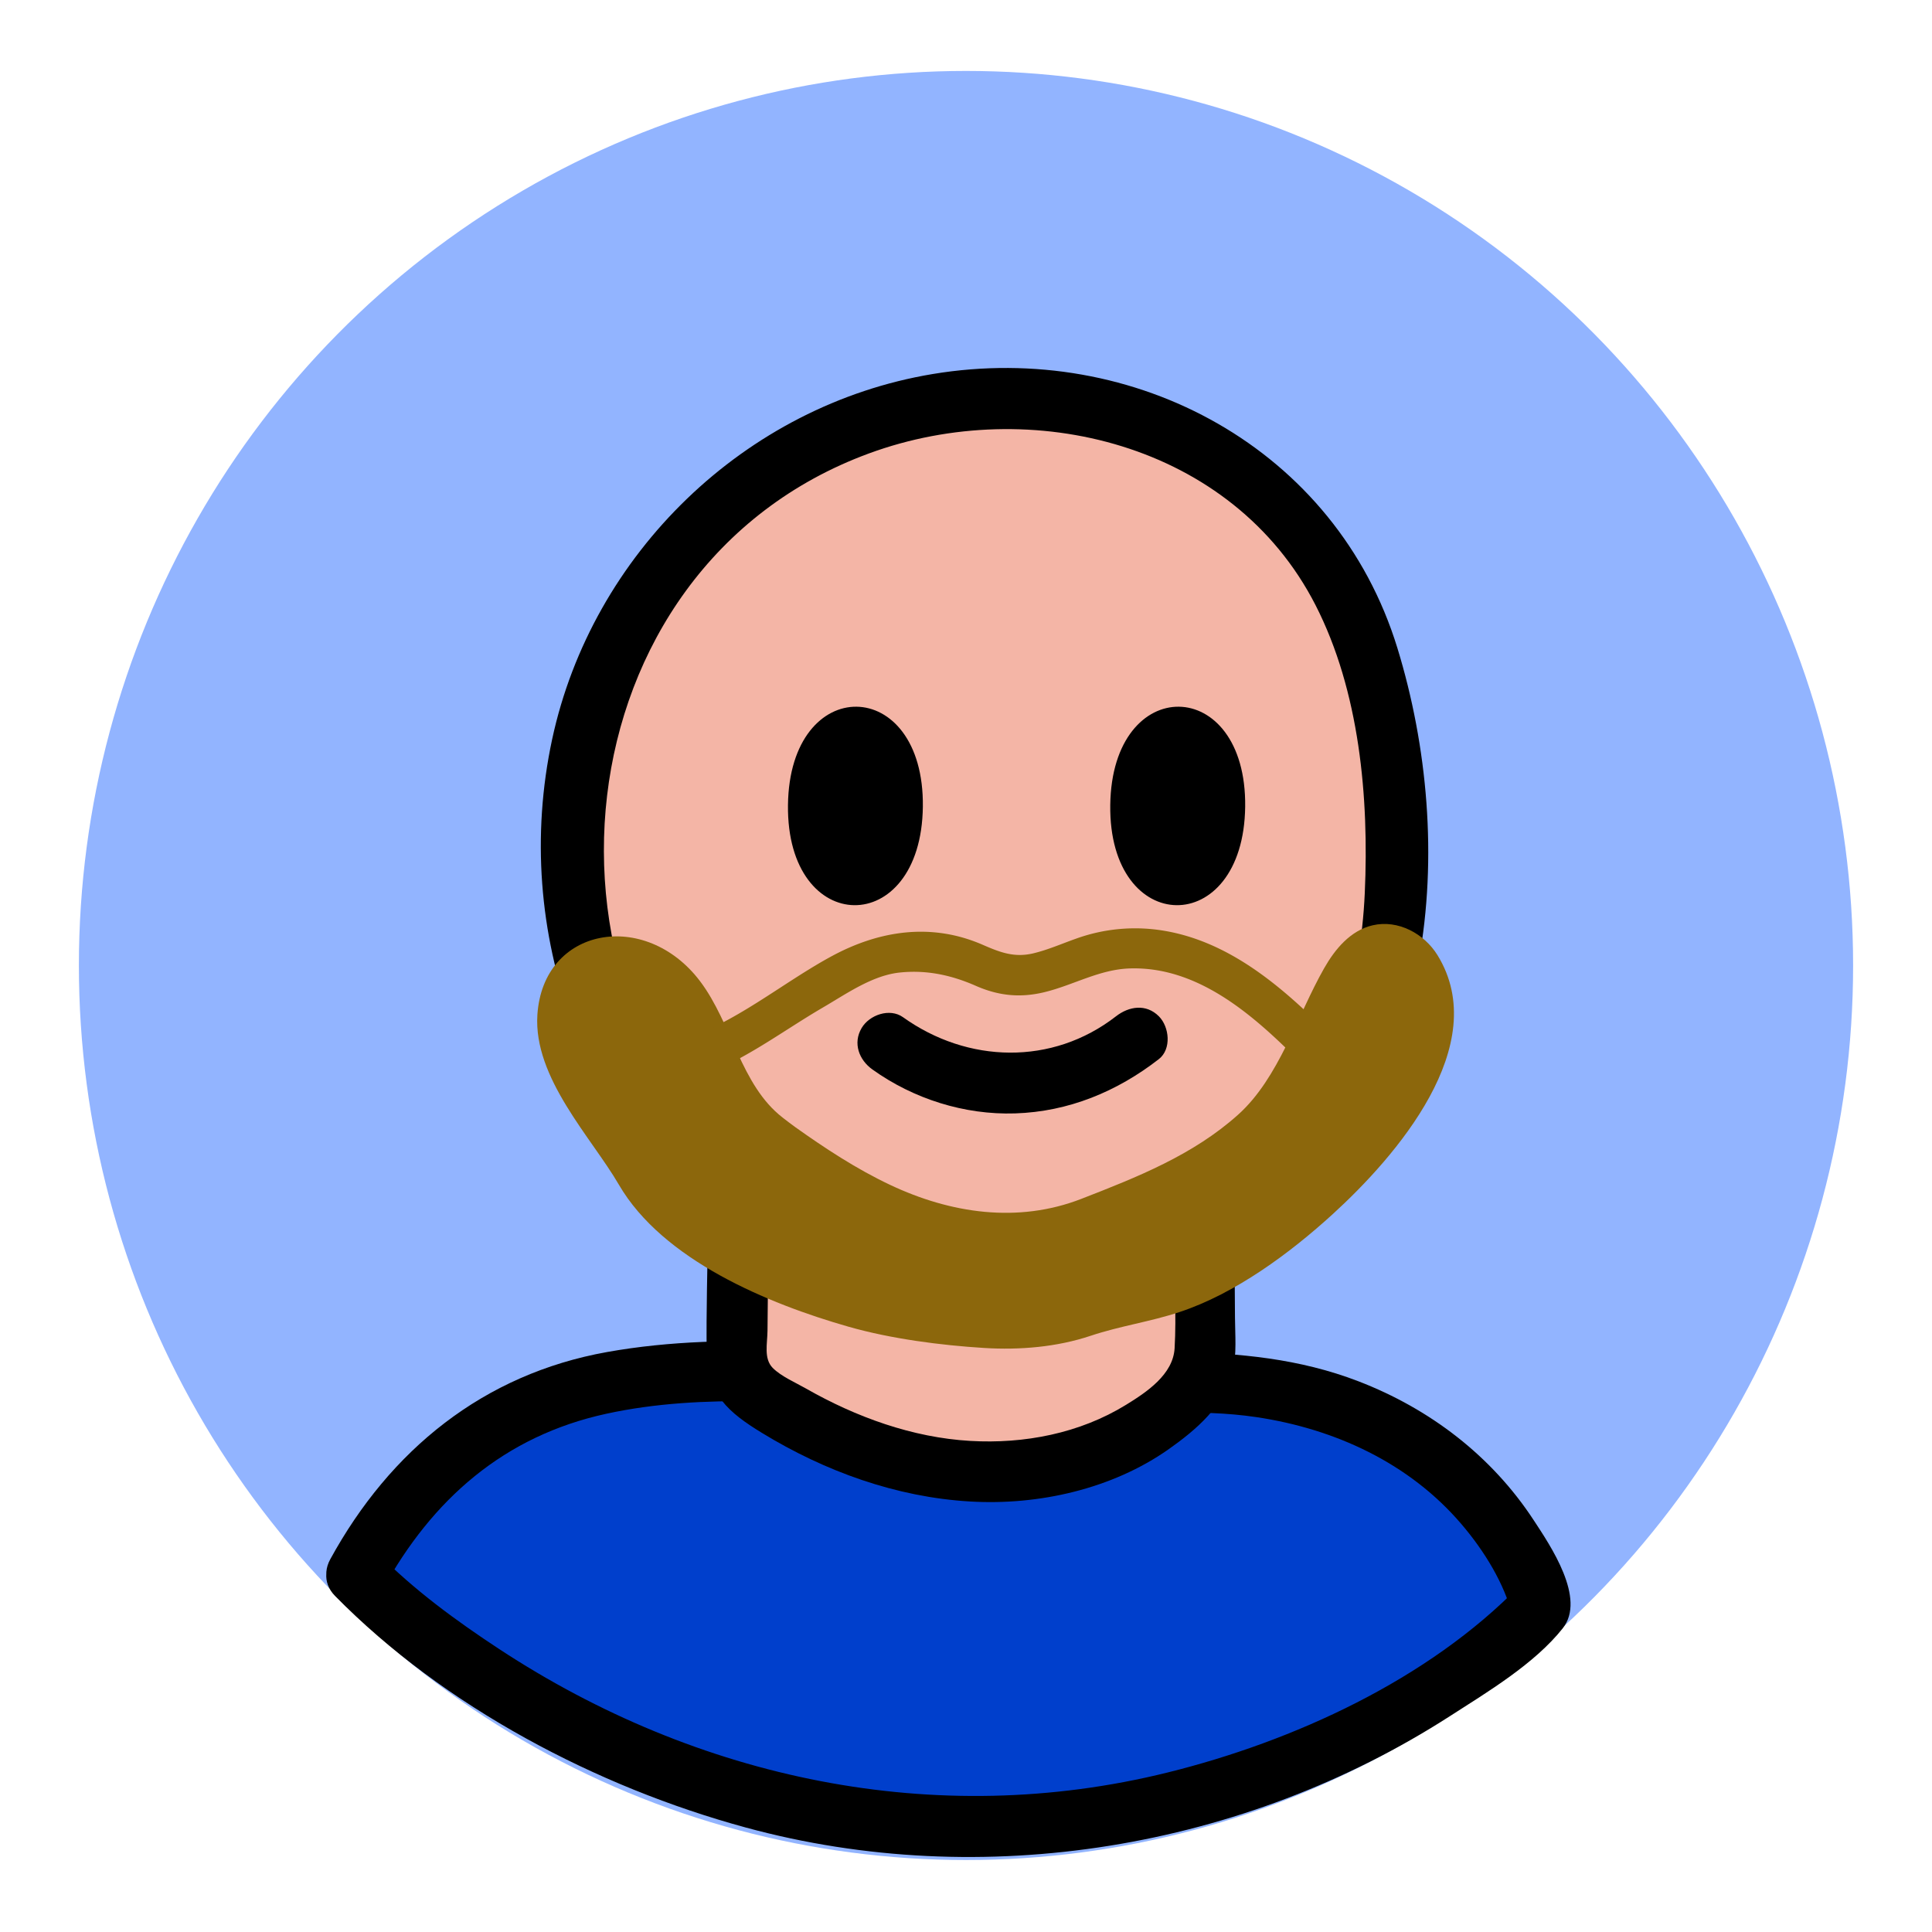 <svg id="Layer_1" data-name="Layer 1" xmlns="http://www.w3.org/2000/svg" viewBox="0 0 1500 1500"><defs><style>.cls-1{fill:#92b4ff;}.cls-2{fill:#003fcc;}.cls-3{fill:#f4b5a6;}.cls-4{fill:#8c670c;}</style></defs><title>Kid Talk</title><ellipse class="cls-1" cx="750" cy="749.6" rx="688.75" ry="694.52"/><path class="cls-2" d="M276.73,1222.44S468.41,1418.6,750,1418.6s446.76-171.1,446.76-171.1S1149.53,1058.68,889,1073.71,401.36,989,276.73,1222.44Z"/><path d="M260.11,1239.06c84.67,86.16,203.53,148.43,318.92,179.83,184.07,50.1,386.56,16.47,546.7-86.49,29-18.66,65.75-40.61,87.59-68.21,18.34-23.18-9.61-64.17-22.61-84-32.71-49.91-80.5-86.35-136-107.75-91.06-35.12-189.59-18.12-284.63-21.84-99-3.88-200.27-18.52-298.75-.89-96.16,17.22-168.49,76.09-214.91,160.88-14.54,26.55,26,50.3,40.59,23.73,38.5-70.32,94.49-119.46,173.78-136.7,76.28-16.59,157-8,234.13-3.38,44.1,2.61,88.23,4.9,132.42,4.61,46.15-.31,92.18-5.44,138.12,1.4,60.92,9.07,118.55,35.59,159,82.84,18.44,21.52,33.46,46.68,39.6,70.68l6-22.87c-71.27,73.34-176.08,121.13-273.62,145.28-180.16,44.63-365.1,5.15-518.89-95.88-33.25-21.83-66.3-46-94.28-74.47C272.12,1184.2,238.88,1217.45,260.11,1239.06Z"/><path class="cls-3" d="M573.19,951.49l-1,99.25c-.07,7.06,0,14.51,3.78,20.62,2.84,4.56,7.49,7.86,12.08,11,48.53,32.7,105.48,56.38,165.29,59.94S875.82,1127.51,917,1087c6.87-6.76,13.25-14.31,16.19-23.2,2.41-7.29,2.37-15,2.32-22.68q-.26-36.15-.52-72.3"/><path d="M549.68,951.49c-.32,33-1.47,66.21-1,99.25.49,31.86,17.14,46,42.82,61.71,48.88,29.89,104.39,50,161.83,53.31,53,3.11,110.16-9.7,154-40.59,21.37-15.06,43.75-34.07,49.86-60.67,3.07-13.38,1.74-27.87,1.65-41.45l-.39-54.23c-.22-30.24-47.23-30.31-47,0,.18,25.83,2,52.26.51,78-1.2,20.32-21.61,34-37.75,43.9-36,22.16-78.94,30.41-120.85,28-45-2.6-88.73-18.51-127.6-40.68-8-4.57-19.34-9.44-25.82-16-7.11-7.25-4.15-18.8-4.05-29l.79-81.53c.3-30.26-46.71-30.29-47,0Z"/><path class="cls-3" d="M586.51,951.3C419,825.29,392.29,568,538.26,414.49c68.38-71.9,167.69-111.3,265.16-105.2,90.22,5.65,179.87,52.12,228.24,130.87,31.76,51.7,44.43,113.54,49.58,174.52,6.16,72.92,1.88,148.82-28.38,215C993.75,959,839.51,1025.25,703.09,1000,661.47,992.25,620.67,977,586.51,951.3Z"/><path d="M598.37,931C400.44,778.51,432.08,441.13,674.76,352c126-46.24,282.33-7.51,346.5,117.59,34.35,67,41.69,149.6,38.35,223.75-3.19,70.58-23.69,140.47-72.58,193-97,104.27-271.47,128.79-388.66,44.59-24.61-17.68-48.1,23.08-23.73,40.59,119.87,86.13,294,70.77,407.93-17.82C1116.12,850,1131.79,655.65,1084.89,503,1037.33,348.27,881,264.36,724.24,290.38,578.32,314.59,459.62,430,428.68,574c-32.09,149.43,25.27,304.61,146,397.59C598.59,990.05,622,949.23,598.37,931Z"/><path d="M716.5,626.35C717.75,523.74,613,522.3,611.78,625.06S715.24,729.12,716.5,626.35Z"/><path d="M966.75,626.35C968,523.74,863.29,522.3,862,625.06S965.49,729.12,966.75,626.35Z"/><path d="M677.38,830.36c31.91,22.84,71.41,35.34,110.73,34.08,41.47-1.32,79.13-16.91,111.62-42.15,10-7.8,8.18-25.06,0-33.25-9.91-9.9-23.19-7.81-33.25,0-49.53,38.49-115.36,36.52-165.37.73-10.33-7.39-26.17-1.81-32.16,8.43C662,810,667,823,677.38,830.36Z"/><path class="cls-4" d="M1028.1,751.67c8.4-14.74,20.37-29.28,37.62-33.28,19.67-4.57,40,6.46,50.29,23.1,43.3,70.13-32.82,156.92-81.1,201-33.53,30.62-75.86,61.85-119,76.14-23,7.64-46,10.75-69.07,18.45-26.33,8.8-55.08,11.17-82.67,9.48-33.77-2.07-72.39-7.11-105.1-16.43-62.93-17.92-144.59-51.87-178.61-110.4-21.25-36.57-66.39-82.87-63.24-131.77,4.41-68.43,83.83-82.22,126.27-26.2,24.92,32.9,31.53,80.8,64.24,106,3.21,2.47,6.43,5,9.65,7.29,23.44,16.69,47.67,32.58,73.74,44.9,46.91,22.16,99.22,30,148.49,10.82,43.16-16.77,86.78-34,121.7-65.38C993.06,836.87,1007,788.74,1028.1,751.67Z"/><path class="cls-4" d="M534.65,838.46c38.13-11,70.43-36.51,104.28-56.24C657.36,771.49,677.61,757,699.31,755c20.61-2,39.58,2.17,58.3,10.39,17.58,7.72,34.28,9.48,53,5,22.67-5.44,42.87-17.77,66.66-18.5,50.68-1.56,92.06,33.11,126,66.61,14.37,14.18,36.55-8,22.16-22.16-34-33.49-73.08-65.52-121.51-73.68a135,135,0,0,0-68.41,6.09c-11,3.88-21.86,8.7-33.27,11.42-14.84,3.53-25.9-.82-39.34-6.67-39.46-17.18-79.74-11.2-116.48,8.52-39.39,21.14-76.89,53.81-120.18,66.28-19.35,5.58-11.12,35.83,8.33,30.23Z"/></svg>